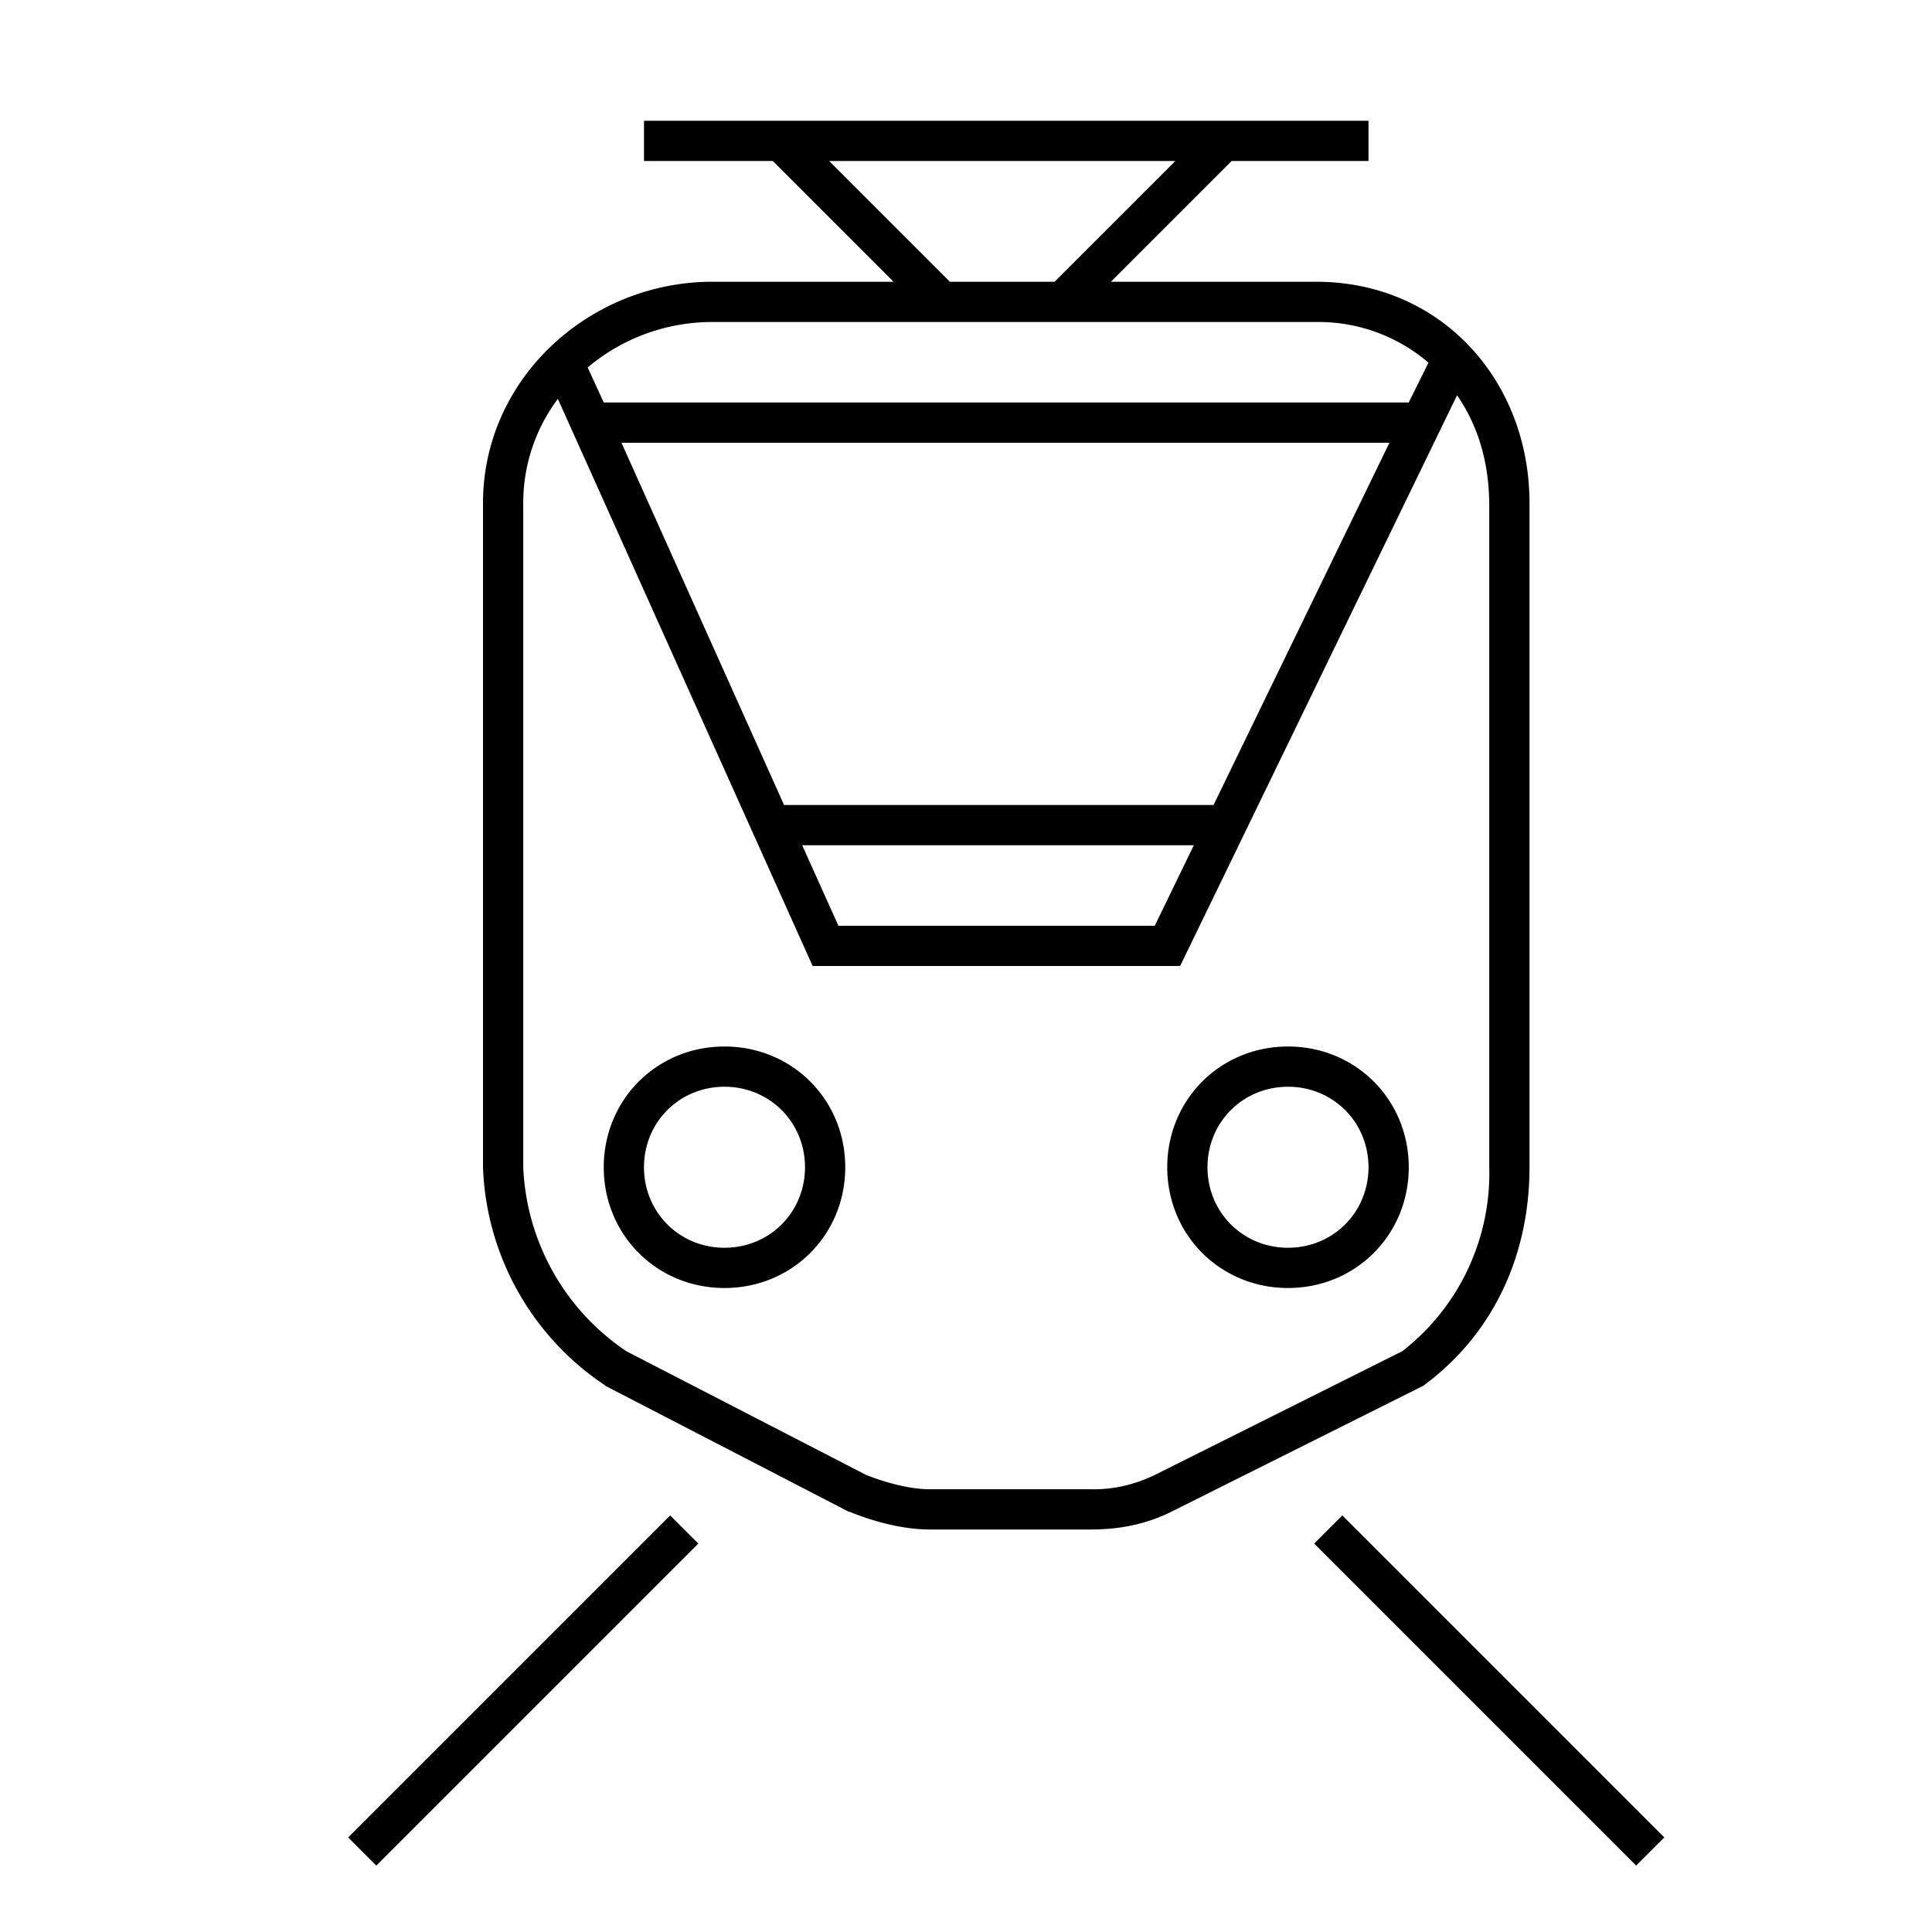 <svg width="48" height="48" fill="none" xmlns="http://www.w3.org/2000/svg"><path fill="currentColor" d="M16 3h18v1h-3.4l-3 3h5.1c3.1 0 5.3 2.45 5.3 5.5V29c0 2.14-.86 4.1-2.6 5.4l-.04.03-6.24 3.12c-.68.34-1.36.45-2.02.45h-4c-.7 0-1.46-.22-1.99-.44h-.02l-6.05-3.13-.02-.02A6.8 6.8 0 0 1 12 29V12.5C12 9.4 14.65 7 17.7 7h4.5l-3-3H16zm4.6 1 3 3h2.6l3-3zm-6.74 5.91A4.3 4.3 0 0 0 13 12.5V29a5.8 5.8 0 0 0 2.56 4.57l5.95 3.07c.47.19 1.09.36 1.59.36h4q.8.02 1.58-.35l6.16-3.08A5.6 5.6 0 0 0 37 29V12.5q-.02-1.55-.8-2.68L29.32 24h-9.13zm.74-.78.4.87h20l.49-.99A4.2 4.2 0 0 0 32.7 8h-15a4.8 4.8 0 0 0-3.1 1.13M34.52 11H15.44l4.04 9h10.67zm-4.86 10h-9.73l.9 2h7.86zM18 27c-1.12 0-2 .88-2 2s.88 2 2 2 2-.88 2-2-.88-2-2-2m-3 2c0-1.68 1.32-3 3-3s3 1.32 3 3-1.32 3-3 3-3-1.32-3-3m17-2c-1.12 0-2 .88-2 2s.88 2 2 2 2-.88 2-2-.88-2-2-2m-3 2c0-1.68 1.32-3 3-3s3 1.32 3 3-1.32 3-3 3-3-1.32-3-3m-11.65 9.35-8 8-.7-.7 8-8zm16-.7 8 8-.7.7-8-8z"/></svg>